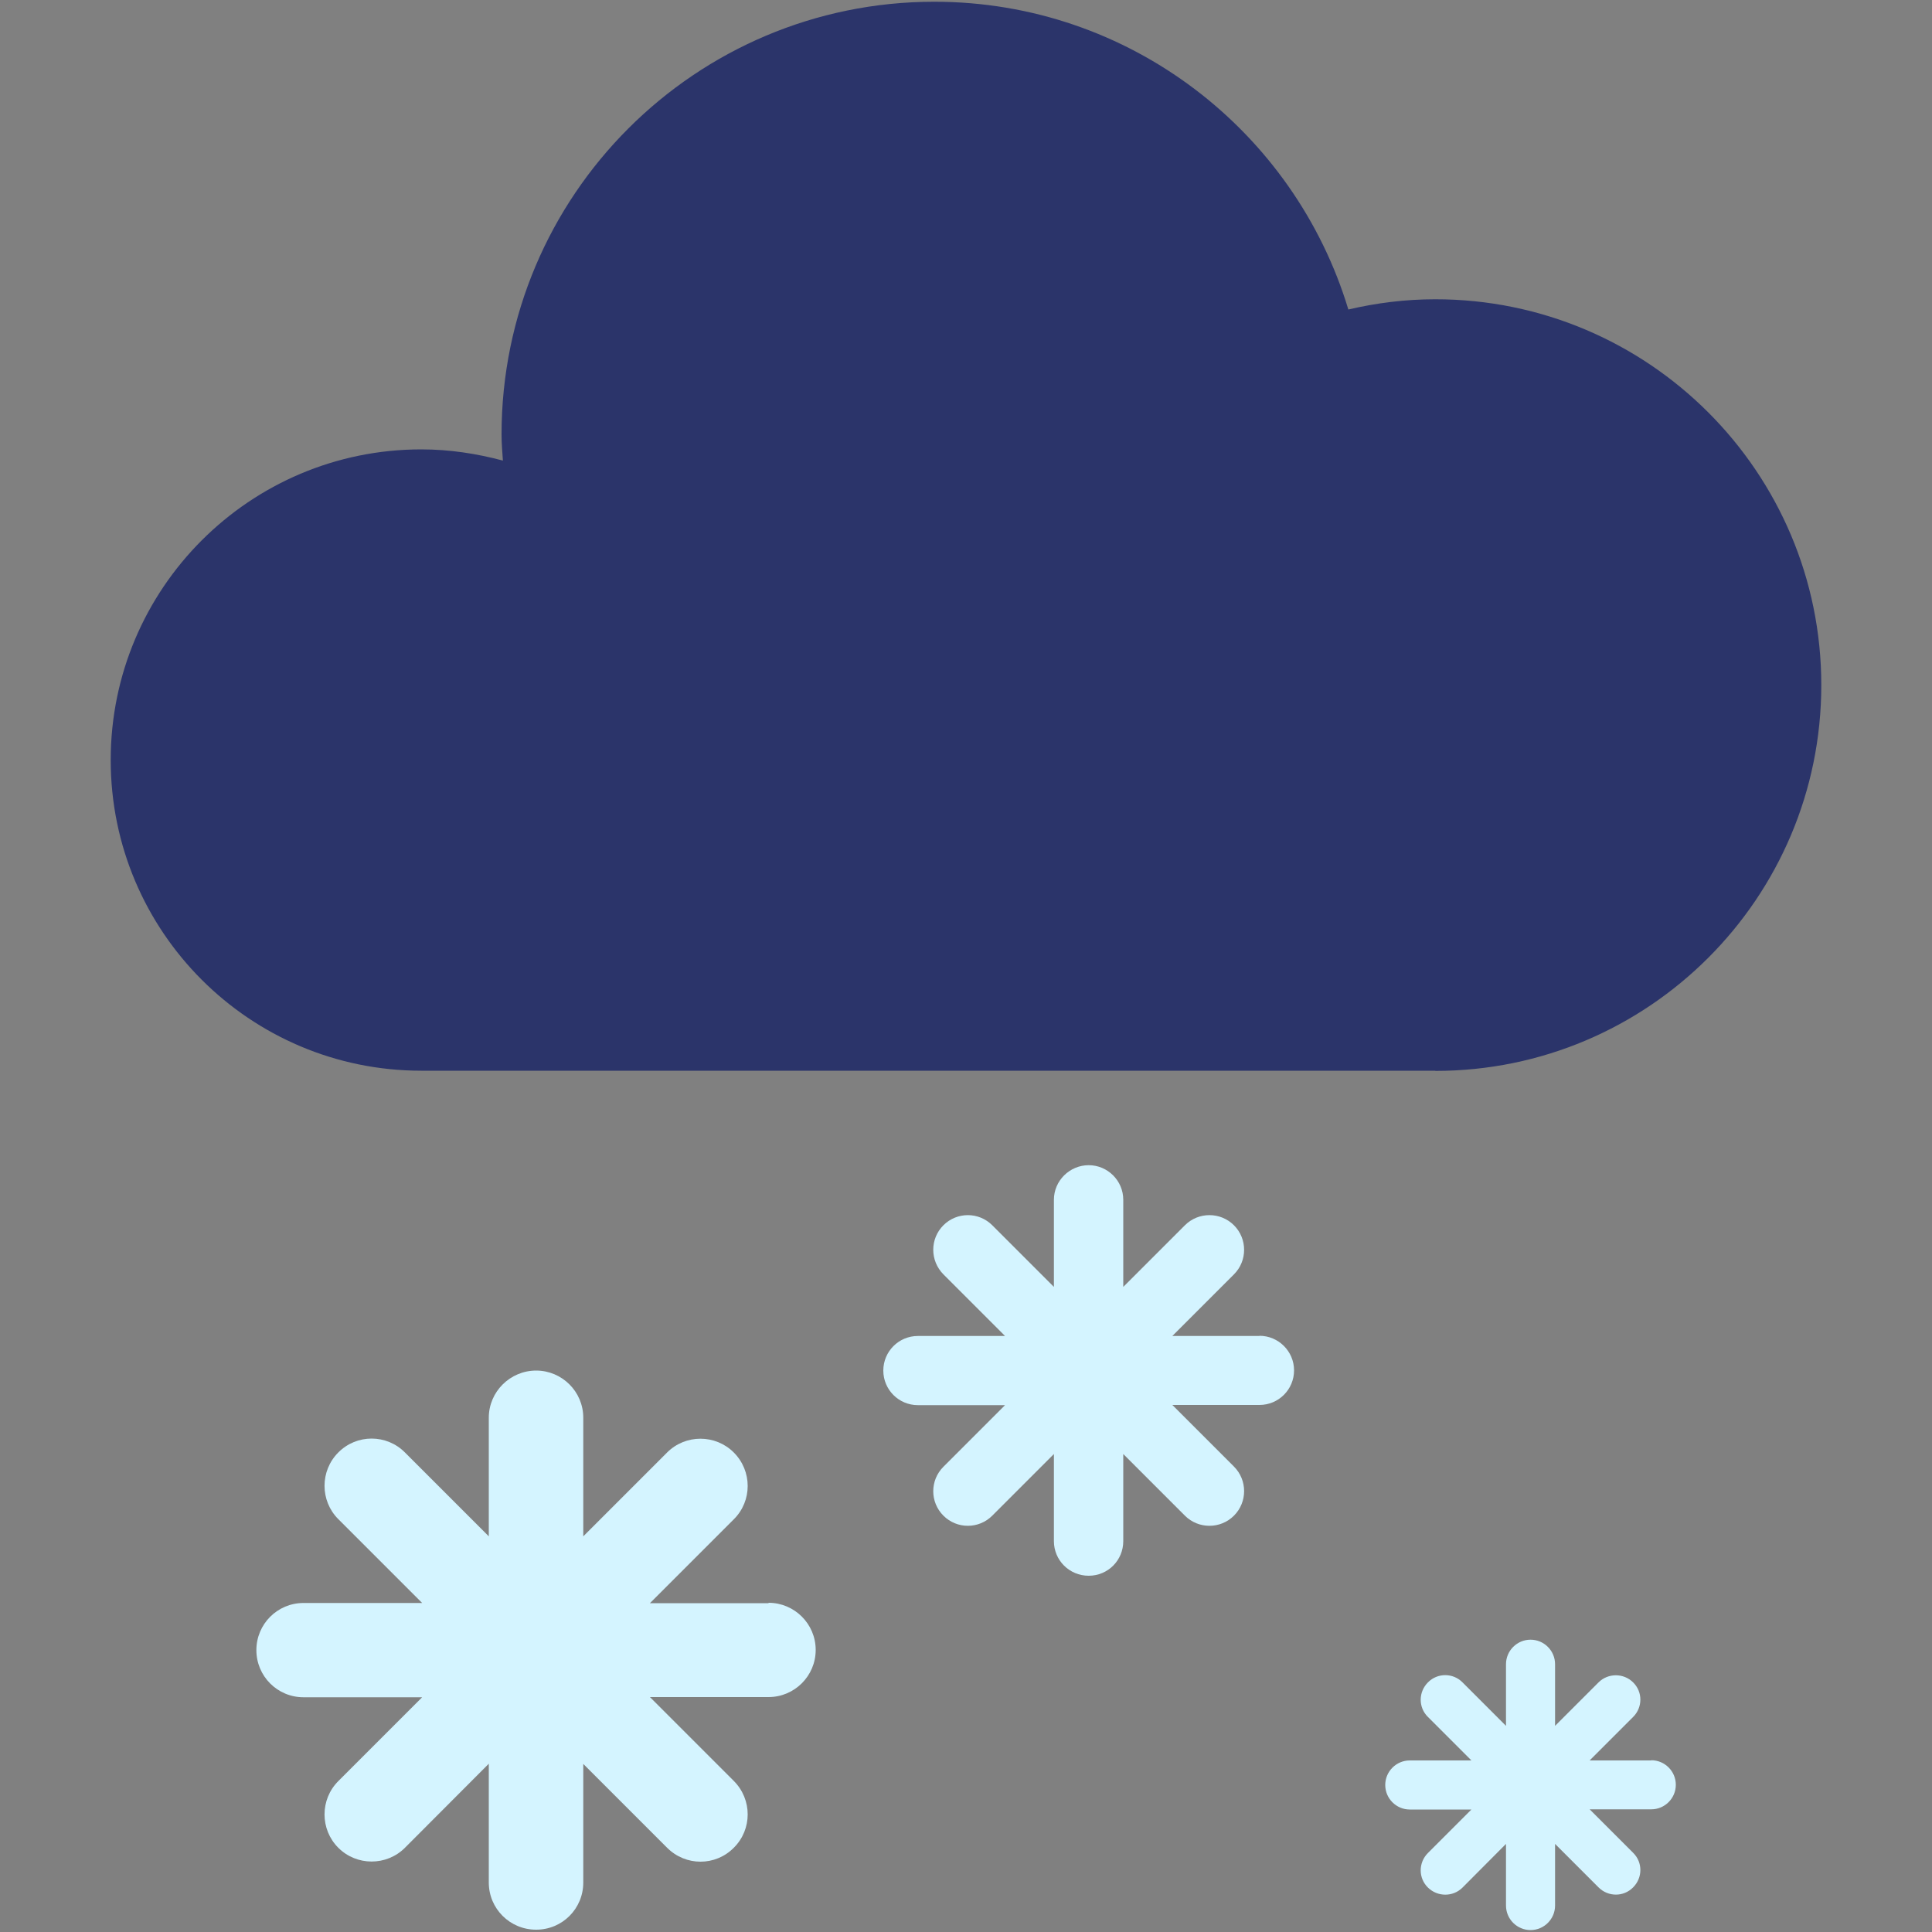 <?xml version="1.0" encoding="UTF-8"?>
<svg xmlns="http://www.w3.org/2000/svg" version="1.1" viewBox="0 0 100 100">
  <rect x="0" y="0" width="100" height="100" fill="#808080" stroke="none"/>
  <defs>
    <style>
      .cls-1 {
        fill: #2b346a;
      }

      .cls-2 {
        fill: #d4f4ff;
      }
    </style>
  </defs>
  <!-- Generator: Adobe Illustrator 28.6.0, SVG Export Plug-In . SVG Version: 1.2.0 Build 709)  -->
  <g>
    <g id="Layer_1">
      <g>
        <g id="raining">
          <path class="cls-1" d="M74.29,55.43c11.03,0,19.98-8.95,19.98-19.97s-8.95-19.97-19.98-19.97c-1.55,0-3.05.19-4.5.53C67.01,6.81,58.47.09,48.36.09,35.99.09,25.96,10.12,25.96,22.49c0,.46.04.91.07,1.35-1.35-.36-2.76-.58-4.22-.58-8.88,0-16.08,7.2-16.08,16.08s7.2,16.08,16.08,16.08h52.48Z"/>
        </g>
        <g>
          <path class="cls-2" d="M39.78,82.98h-6.14l4.34-4.34c.96-.95.96-2.5,0-3.46-.95-.95-2.5-.95-3.45,0l-4.34,4.34v-6.14c0-1.35-1.1-2.44-2.44-2.44s-2.45,1.09-2.45,2.44v6.14l-4.34-4.34c-.95-.96-2.5-.96-3.45,0-.95.95-.95,2.5,0,3.45l4.34,4.34h-6.14c-1.35,0-2.44,1.09-2.44,2.44s1.09,2.44,2.44,2.44h6.14l-4.34,4.34c-.95.95-.95,2.5,0,3.45.95.95,2.5.95,3.45,0l4.34-4.35v6.15c0,1.35,1.09,2.44,2.45,2.44s2.44-1.09,2.44-2.44v-6.14l4.34,4.34c.96.96,2.5.96,3.45,0,.96-.95.96-2.5,0-3.46l-4.34-4.34h6.14c1.34,0,2.44-1.09,2.44-2.44s-1.1-2.44-2.44-2.44Z"/>
          <path class="cls-2" d="M65.19,69.15h-4.51l3.19-3.19c.7-.7.7-1.84,0-2.54-.7-.7-1.84-.7-2.54,0l-3.19,3.19v-4.51c0-.99-.81-1.79-1.79-1.79s-1.8.8-1.8,1.79v4.51l-3.19-3.19c-.7-.7-1.83-.7-2.53,0-.7.7-.7,1.83,0,2.54l3.19,3.19h-4.51c-.99,0-1.79.8-1.79,1.79s.8,1.79,1.79,1.79h4.51l-3.19,3.19c-.7.7-.7,1.83,0,2.53.7.7,1.83.7,2.53,0l3.19-3.19v4.51c0,.99.8,1.79,1.8,1.79s1.79-.8,1.79-1.79v-4.51l3.19,3.19c.7.7,1.84.7,2.54,0,.7-.7.7-1.84,0-2.54l-3.19-3.19h4.51c.99,0,1.79-.8,1.79-1.79s-.81-1.79-1.79-1.79Z"/>
          <path class="cls-2" d="M85.47,91.12h-3.19l2.25-2.25c.5-.5.5-1.3,0-1.79-.49-.49-1.3-.49-1.79,0l-2.25,2.25v-3.19c0-.7-.57-1.27-1.27-1.27s-1.27.57-1.27,1.27v3.19l-2.25-2.25c-.49-.5-1.3-.5-1.79,0-.5.5-.5,1.3,0,1.79l2.25,2.25h-3.19c-.7,0-1.27.57-1.27,1.27s.57,1.27,1.27,1.27h3.19l-2.25,2.25c-.5.5-.5,1.3,0,1.79.5.49,1.3.49,1.79,0l2.25-2.26v3.19c0,.7.57,1.27,1.27,1.27s1.27-.57,1.27-1.27v-3.19l2.25,2.25c.5.5,1.3.5,1.79,0,.5-.5.5-1.3,0-1.79l-2.25-2.25h3.19c.7,0,1.27-.57,1.27-1.27s-.57-1.27-1.27-1.27Z"/>
        </g>
      </g>
    </g>
  </g>
</svg>